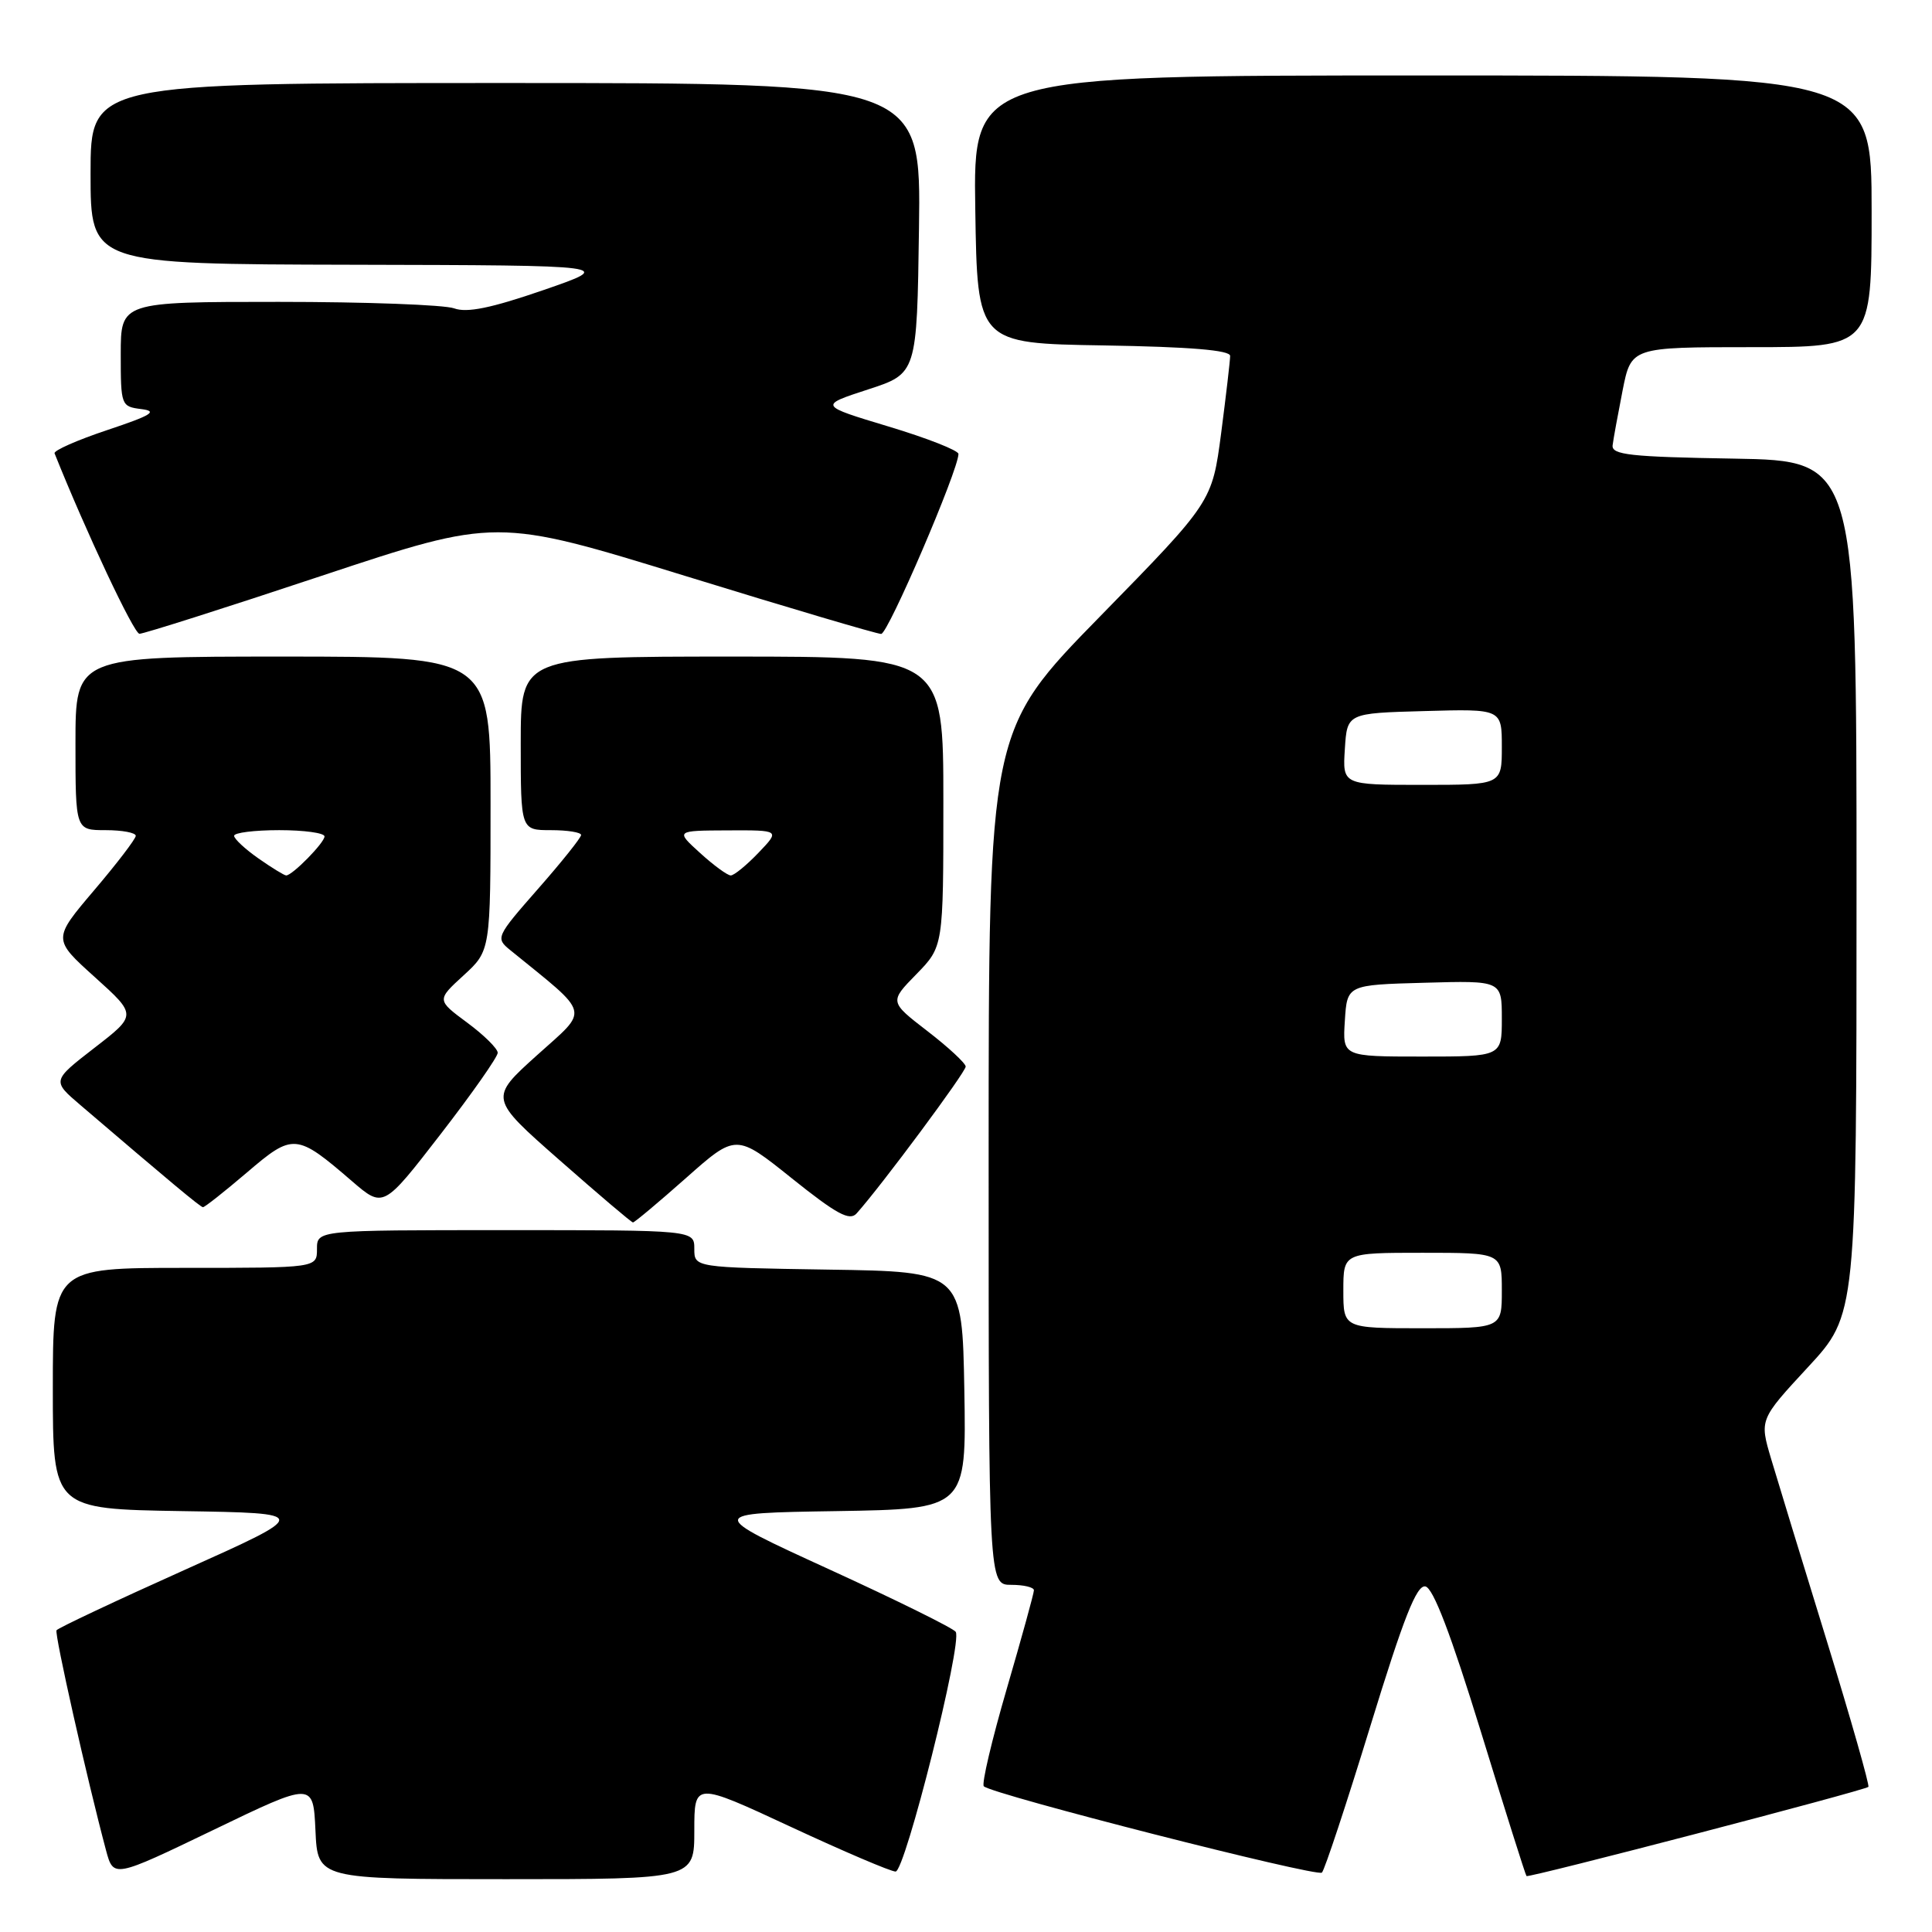 <?xml version="1.0" encoding="UTF-8" standalone="no"?>
<!DOCTYPE svg PUBLIC "-//W3C//DTD SVG 1.1//EN" "http://www.w3.org/Graphics/SVG/1.1/DTD/svg11.dtd" >
<svg xmlns="http://www.w3.org/2000/svg" xmlns:xlink="http://www.w3.org/1999/xlink" version="1.1" viewBox="0 0 256 256">
 <g >
 <path fill="currentColor"
d=" M 41.80 242.55 C 42.09 249.00 42.09 249.00 67.05 249.00 C 92.00 249.00 92.00 249.00 92.00 242.56 C 92.00 236.12 92.00 236.12 104.75 242.05 C 111.76 245.31 118.03 247.99 118.67 247.99 C 119.93 248.00 127.54 217.69 126.64 216.23 C 126.35 215.76 118.80 212.03 109.86 207.94 C 93.61 200.50 93.61 200.50 110.83 200.23 C 128.05 199.95 128.05 199.95 127.78 184.23 C 127.50 168.50 127.50 168.50 109.75 168.23 C 92.00 167.95 92.00 167.95 92.00 165.48 C 92.00 163.00 92.00 163.00 67.00 163.00 C 42.00 163.00 42.00 163.00 42.00 165.50 C 42.00 168.00 42.00 168.00 24.50 168.00 C 7.00 168.00 7.00 168.00 7.00 183.98 C 7.00 199.95 7.00 199.95 24.11 200.23 C 41.22 200.50 41.22 200.50 24.51 208.00 C 15.33 212.12 7.67 215.73 7.49 216.02 C 7.20 216.49 11.53 235.74 14.05 245.18 C 15.04 248.85 15.04 248.85 28.27 242.48 C 41.50 236.10 41.50 236.10 41.80 242.55 Z  M 181.58 228.71 C 186.00 214.31 187.71 209.99 188.87 210.21 C 189.91 210.41 192.25 216.55 196.22 229.44 C 199.42 239.85 202.14 248.47 202.27 248.59 C 202.56 248.86 247.10 237.24 247.57 236.77 C 247.75 236.58 245.28 227.89 242.07 217.46 C 238.85 207.03 235.53 196.16 234.68 193.30 C 233.14 188.10 233.14 188.10 239.57 181.15 C 246.00 174.20 246.00 174.20 246.00 117.63 C 246.00 61.05 246.00 61.05 229.75 60.77 C 216.00 60.54 213.53 60.27 213.68 59.00 C 213.78 58.17 214.38 54.91 215.00 51.75 C 216.14 46.00 216.14 46.00 232.07 46.00 C 248.00 46.00 248.00 46.00 248.00 28.00 C 248.00 10.00 248.00 10.00 188.48 10.00 C 128.95 10.00 128.95 10.00 129.23 27.75 C 129.50 45.50 129.50 45.50 146.25 45.77 C 157.71 45.96 163.00 46.40 163.00 47.16 C 163.00 47.77 162.46 52.37 161.81 57.39 C 160.61 66.50 160.61 66.50 145.81 81.63 C 131.00 96.76 131.00 96.76 131.00 153.38 C 131.00 210.00 131.00 210.00 134.00 210.00 C 135.65 210.00 137.00 210.32 137.00 210.72 C 137.00 211.11 135.38 216.99 133.40 223.78 C 131.42 230.57 130.05 236.38 130.36 236.69 C 131.42 237.76 174.50 248.75 175.16 248.13 C 175.52 247.78 178.41 239.04 181.58 228.71 Z  M 90.88 156.11 C 97.53 150.21 97.53 150.21 104.94 156.15 C 110.85 160.88 112.58 161.82 113.50 160.79 C 116.78 157.13 127.99 142.03 127.96 141.32 C 127.93 140.87 125.65 138.75 122.88 136.62 C 117.85 132.74 117.85 132.74 121.43 129.08 C 125.00 125.42 125.00 125.42 125.00 106.21 C 125.00 87.00 125.00 87.00 97.00 87.00 C 69.00 87.00 69.00 87.00 69.00 98.50 C 69.00 110.00 69.00 110.00 73.00 110.00 C 75.20 110.00 77.00 110.29 77.00 110.64 C 77.00 110.99 74.44 114.20 71.30 117.77 C 65.73 124.12 65.65 124.30 67.59 125.88 C 78.42 134.69 78.13 133.54 71.16 139.82 C 64.82 145.53 64.82 145.53 74.16 153.74 C 79.30 158.26 83.66 161.97 83.87 161.98 C 84.07 161.99 87.22 159.35 90.88 156.11 Z  M 32.71 155.37 C 38.85 150.12 39.26 150.15 46.65 156.52 C 50.80 160.09 50.80 160.09 58.37 150.30 C 62.54 144.91 65.95 140.05 65.95 139.50 C 65.95 138.95 64.13 137.15 61.91 135.51 C 57.86 132.51 57.86 132.51 61.43 129.24 C 65.00 125.97 65.00 125.97 65.00 106.49 C 65.00 87.00 65.00 87.00 37.50 87.00 C 10.00 87.00 10.00 87.00 10.00 98.50 C 10.00 110.00 10.00 110.00 14.00 110.00 C 16.20 110.00 17.99 110.34 17.99 110.75 C 17.98 111.16 15.50 114.41 12.47 117.97 C 6.98 124.44 6.98 124.44 12.56 129.47 C 18.14 134.50 18.14 134.50 12.51 138.85 C 6.88 143.21 6.88 143.21 10.69 146.46 C 22.56 156.61 26.54 159.93 26.89 159.96 C 27.11 159.98 29.72 157.92 32.71 155.37 Z  M 42.61 76.30 C 65.77 68.61 65.77 68.61 90.75 76.30 C 104.49 80.54 116.20 84.00 116.76 84.00 C 117.67 84.00 127.00 62.28 127.00 60.15 C 127.00 59.69 122.84 58.05 117.75 56.52 C 108.50 53.73 108.50 53.73 115.00 51.61 C 121.50 49.50 121.50 49.50 121.77 30.25 C 122.04 11.00 122.04 11.00 67.02 11.00 C 12.00 11.00 12.00 11.00 12.00 23.00 C 12.00 35.00 12.00 35.00 46.75 35.08 C 81.50 35.16 81.50 35.16 72.00 38.44 C 65.07 40.83 61.87 41.48 60.18 40.86 C 58.91 40.39 48.45 40.00 36.93 40.00 C 16.00 40.00 16.00 40.00 16.00 46.93 C 16.00 53.75 16.05 53.87 18.75 54.21 C 20.96 54.49 20.07 55.03 14.23 56.98 C 10.24 58.31 7.09 59.70 7.23 60.07 C 11.39 70.47 17.74 83.97 18.48 83.98 C 19.01 83.99 29.88 80.54 42.61 76.30 Z  M 178.00 171.00 C 178.00 166.00 178.00 166.00 188.50 166.00 C 199.00 166.00 199.00 166.00 199.00 171.00 C 199.00 176.00 199.00 176.00 188.50 176.00 C 178.00 176.00 178.00 176.00 178.00 171.00 Z  M 178.20 135.25 C 178.50 130.50 178.50 130.50 188.75 130.22 C 199.00 129.93 199.00 129.93 199.00 134.97 C 199.00 140.00 199.00 140.00 188.45 140.00 C 177.89 140.00 177.89 140.00 178.20 135.25 Z  M 178.20 99.25 C 178.50 94.50 178.50 94.50 188.75 94.22 C 199.00 93.93 199.00 93.93 199.00 98.97 C 199.00 104.00 199.00 104.00 188.45 104.00 C 177.89 104.00 177.89 104.00 178.20 99.25 Z  M 92.77 113.03 C 89.50 110.06 89.50 110.06 96.44 110.03 C 103.37 110.00 103.37 110.00 100.50 113.00 C 98.92 114.65 97.27 116.00 96.83 116.00 C 96.39 116.00 94.56 114.66 92.77 113.03 Z  M 34.25 113.75 C 32.48 112.51 31.03 111.16 31.02 110.75 C 31.01 110.34 33.70 110.00 37.00 110.00 C 40.30 110.00 43.00 110.37 43.00 110.83 C 43.00 111.66 38.74 116.00 37.92 116.00 C 37.67 116.00 36.02 114.99 34.25 113.75 Z "/>
</g>
</svg>